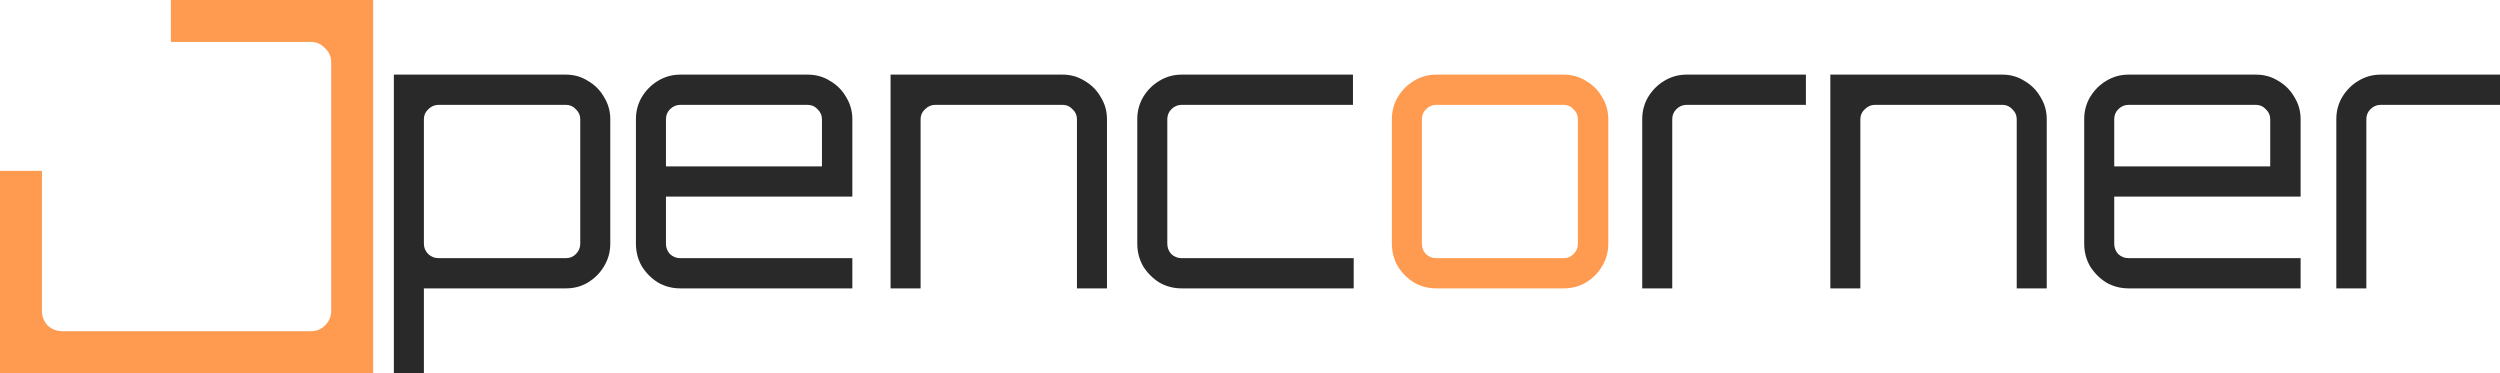 <svg width="603" height="90" viewBox="0 0 603 90" fill="none" xmlns="http://www.w3.org/2000/svg">
<path d="M3.93875e-05 41.221V75.01C3.93875e-05 77.758 0 83.28 0 83.28L3.93875e-05 90C3.93875e-05 90 12.242 90 14.99 90H75.01C77.758 90 90 90 90 90V80.95C90 80.95 90 77.758 90 75.01V14.99C90 12.242 90 0 90 0H85.806C85.806 0 77.758 0 75.01 0H41.221V10.118H75.01C76.342 10.118 77.466 10.618 78.383 11.617C79.382 12.534 79.882 13.658 79.882 14.99V75.01C79.882 76.342 79.382 77.508 78.383 78.507C77.466 79.424 76.342 79.882 75.01 79.882H14.99C13.658 79.882 12.492 79.424 11.492 78.507C10.576 77.508 10.118 76.342 10.118 75.01V41.221H3.93875e-05Z" fill="#FF9B50"/>
<path d="M95 90V18H136.512C138.455 18 140.221 18.504 141.811 19.511C143.46 20.459 144.755 21.763 145.697 23.422C146.698 25.022 147.199 26.8 147.199 28.756V58.8C147.199 60.756 146.698 62.563 145.697 64.222C144.755 65.822 143.46 67.126 141.811 68.133C140.221 69.082 138.455 69.556 136.512 69.556H102.242V90H95ZM105.775 62.267H136.512C137.454 62.267 138.249 61.941 138.896 61.289C139.603 60.578 139.956 59.748 139.956 58.8V28.756C139.956 27.807 139.603 27.007 138.896 26.356C138.249 25.644 137.454 25.289 136.512 25.289H105.775C104.833 25.289 104.009 25.644 103.302 26.356C102.596 27.007 102.242 27.807 102.242 28.756V58.8C102.242 59.748 102.596 60.578 103.302 61.289C104.009 61.941 104.833 62.267 105.775 62.267Z" fill="#292929"/>
<path d="M164.074 69.556C162.131 69.556 160.335 69.082 158.686 68.133C157.096 67.126 155.801 65.822 154.8 64.222C153.858 62.563 153.387 60.756 153.387 58.8V28.756C153.387 26.8 153.858 25.022 154.8 23.422C155.801 21.763 157.096 20.459 158.686 19.511C160.335 18.504 162.131 18 164.074 18H194.81C196.812 18 198.608 18.504 200.198 19.511C201.846 20.459 203.142 21.763 204.084 23.422C205.085 25.022 205.585 26.8 205.585 28.756V47.422H160.629V58.8C160.629 59.748 160.953 60.578 161.601 61.289C162.307 61.941 163.132 62.267 164.074 62.267H205.585V69.556H164.074ZM160.629 40.133H198.255V28.756C198.255 27.807 197.901 27.007 197.195 26.356C196.547 25.644 195.752 25.289 194.81 25.289H164.074C163.132 25.289 162.307 25.644 161.601 26.356C160.953 27.007 160.629 27.807 160.629 28.756V40.133Z" fill="#292929"/>
<path d="M214.805 69.556V18H256.316C258.26 18 260.026 18.504 261.616 19.511C263.265 20.459 264.56 21.763 265.502 23.422C266.503 25.022 267.004 26.8 267.004 28.756V69.556H259.761V28.756C259.761 27.807 259.408 27.007 258.701 26.356C258.053 25.644 257.259 25.289 256.316 25.289H225.58C224.638 25.289 223.814 25.644 223.107 26.356C222.401 27.007 222.047 27.807 222.047 28.756V69.556H214.805Z" fill="#292929"/>
<path d="M285 69.556C283.057 69.556 281.261 69.082 279.612 68.133C278.022 67.126 276.727 65.822 275.726 64.222C274.784 62.563 274.313 60.756 274.313 58.8V28.756C274.313 26.8 274.784 25.022 275.726 23.422C276.727 21.763 278.022 20.459 279.612 19.511C281.261 18.504 283.057 18 285 18H326.335V25.289H285C284.058 25.289 283.233 25.644 282.527 26.356C281.879 27.007 281.555 27.807 281.555 28.756V58.8C281.555 59.748 281.879 60.578 282.527 61.289C283.233 61.941 284.058 62.267 285 62.267H326.512V69.556H285Z" fill="#292929"/>
<path d="M346.412 69.556C344.469 69.556 342.673 69.082 341.024 68.133C339.434 67.126 338.139 65.822 337.138 64.222C336.196 62.563 335.725 60.756 335.725 58.8V28.756C335.725 26.8 336.196 25.022 337.138 23.422C338.139 21.763 339.434 20.459 341.024 19.511C342.673 18.504 344.469 18 346.412 18H377.148C379.15 18 380.946 18.504 382.536 19.511C384.184 20.459 385.48 21.763 386.422 23.422C387.423 25.022 387.923 26.8 387.923 28.756V58.8C387.923 60.756 387.423 62.563 386.422 64.222C385.48 65.822 384.184 67.126 382.536 68.133C380.946 69.082 379.15 69.556 377.148 69.556H346.412ZM346.412 62.267H361.78H377.148C378.09 62.267 378.885 61.941 379.533 61.289C380.239 60.578 380.593 59.748 380.593 58.8V28.756C380.593 27.807 380.239 27.007 379.533 26.356C378.885 25.644 378.09 25.289 377.148 25.289H346.412C345.47 25.289 344.645 25.644 343.939 26.356C343.291 27.007 342.967 27.807 342.967 28.756V58.8C342.967 59.748 343.291 60.578 343.939 61.289C344.645 61.941 345.47 62.267 346.412 62.267Z" fill="#FF9B50"/>
<path d="M396.104 69.556V28.756C396.104 26.8 396.575 25.022 397.517 23.422C398.518 21.763 399.813 20.459 401.403 19.511C403.052 18.504 404.848 18 406.791 18H435.584V25.289H406.791C405.849 25.289 405.024 25.644 404.318 26.356C403.67 27.007 403.346 27.807 403.346 28.756V69.556H396.104Z" fill="#292929"/>
<path d="M441.477 69.556V18H482.988C484.931 18 486.698 18.504 488.288 19.511C489.936 20.459 491.232 21.763 492.174 23.422C493.175 25.022 493.675 26.8 493.675 28.756V69.556H486.433V28.756C486.433 27.807 486.08 27.007 485.373 26.356C484.725 25.644 483.93 25.289 482.988 25.289H452.252C451.31 25.289 450.485 25.644 449.779 26.356C449.072 27.007 448.719 27.807 448.719 28.756V69.556H441.477Z" fill="#292929"/>
<path d="M513.397 69.556C511.454 69.556 509.658 69.082 508.009 68.133C506.419 67.126 505.124 65.822 504.123 64.222C503.181 62.563 502.71 60.756 502.71 58.8V28.756C502.71 26.8 503.181 25.022 504.123 23.422C505.124 21.763 506.419 20.459 508.009 19.511C509.658 18.504 511.454 18 513.397 18H544.133C546.135 18 547.931 18.504 549.521 19.511C551.169 20.459 552.465 21.763 553.407 23.422C554.408 25.022 554.908 26.8 554.908 28.756V47.422H509.952V58.8C509.952 59.748 510.276 60.578 510.924 61.289C511.63 61.941 512.455 62.267 513.397 62.267H554.908V69.556H513.397ZM509.952 40.133H547.578V28.756C547.578 27.807 547.224 27.007 546.518 26.356C545.87 25.644 545.075 25.289 544.133 25.289H513.397C512.455 25.289 511.63 25.644 510.924 26.356C510.276 27.007 509.952 27.807 509.952 28.756V40.133Z" fill="#292929"/>
<path d="M563.52 69.556V28.756C563.52 26.8 563.991 25.022 564.933 23.422C565.934 21.763 567.229 20.459 568.819 19.511C570.468 18.504 572.264 18 574.207 18H603V25.289H574.207C573.265 25.289 572.44 25.644 571.734 26.356C571.086 27.007 570.762 27.807 570.762 28.756V69.556H563.52Z" fill="#292929"/>
</svg>

